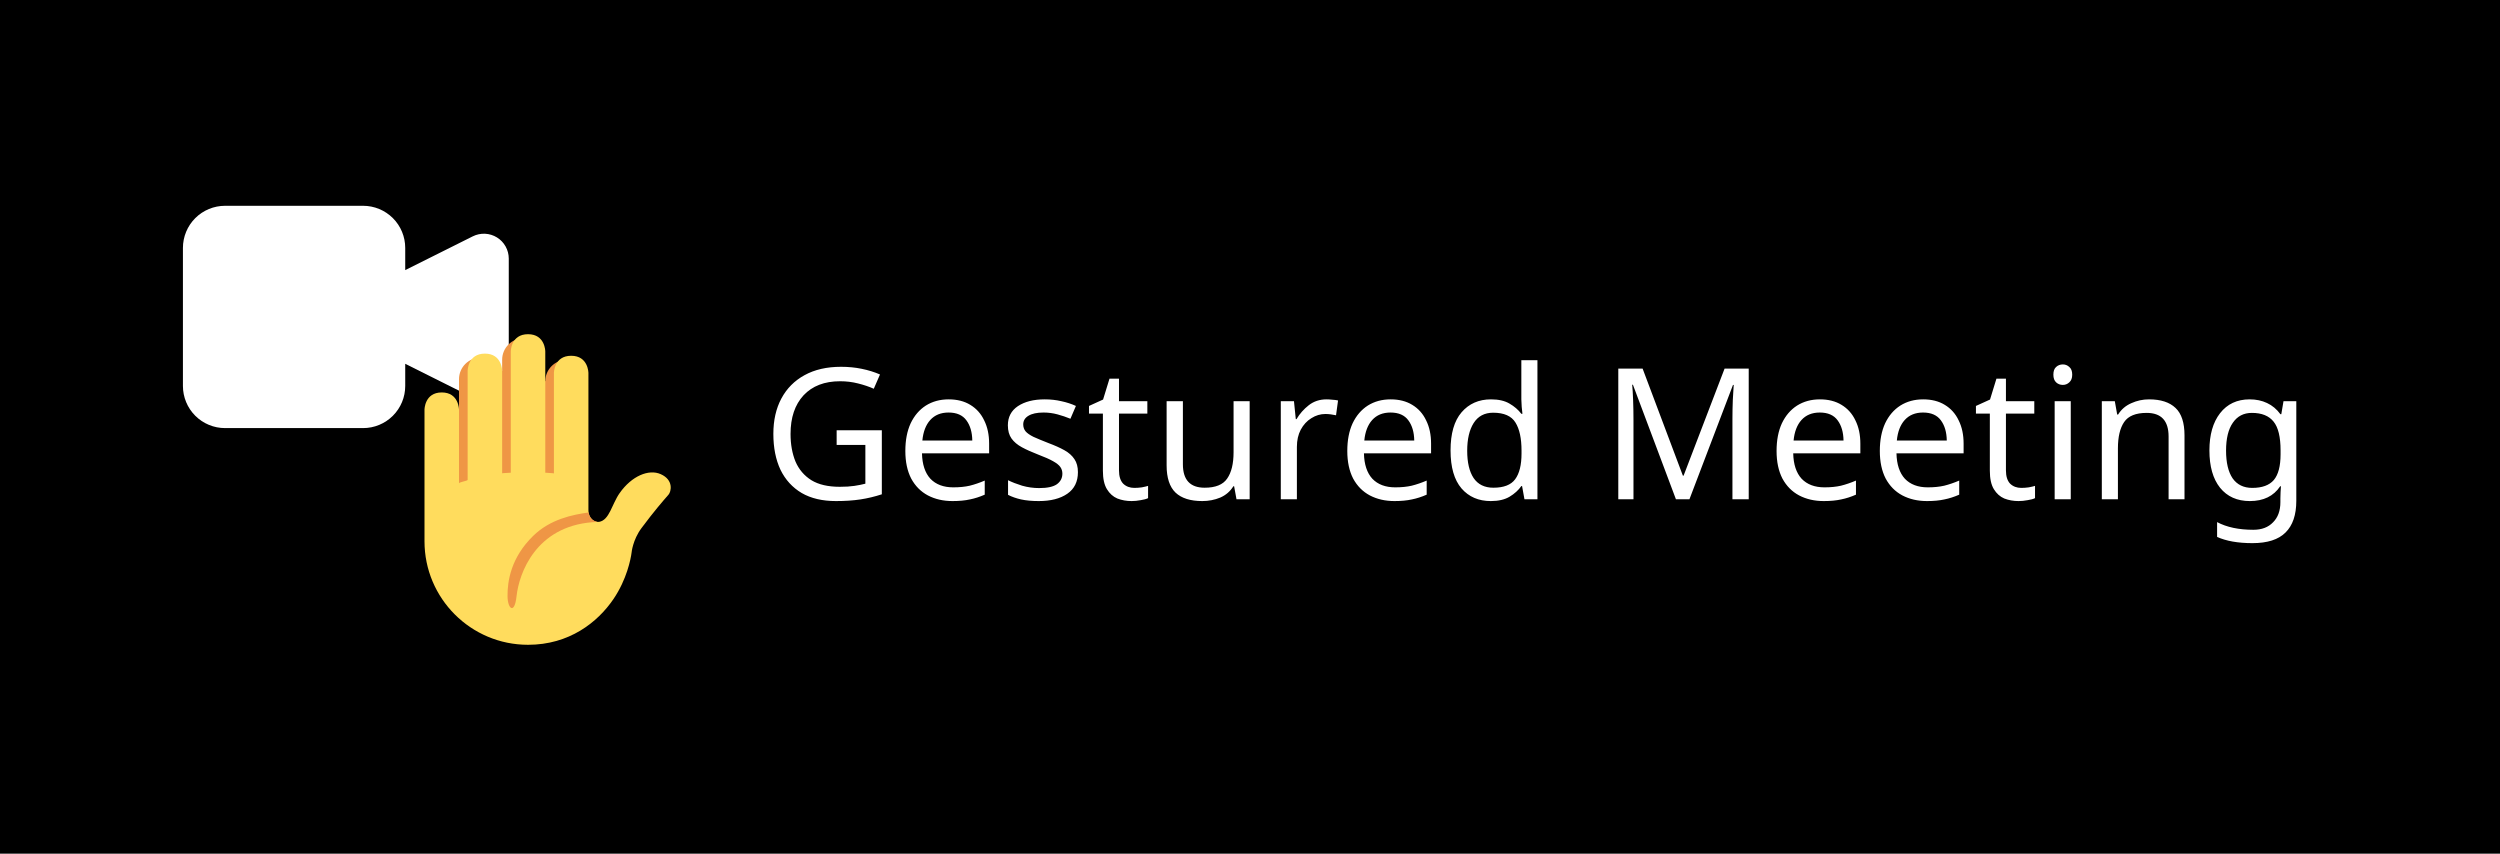 <svg width="328" height="112" viewBox="0 0 328 112" fill="none" xmlns="http://www.w3.org/2000/svg">
<rect width="328" height="112" fill="black"/>
<path d="M52.166 37.056L62.474 31.903C62.819 31.73 63.202 31.649 63.588 31.666C63.973 31.684 64.348 31.799 64.676 32.002C65.004 32.205 65.275 32.488 65.463 32.825C65.651 33.162 65.749 33.541 65.75 33.927V49.24C65.749 49.625 65.651 50.005 65.463 50.342C65.275 50.678 65.004 50.962 64.676 51.164C64.348 51.367 63.973 51.483 63.588 51.5C63.202 51.517 62.819 51.436 62.474 51.264L52.166 46.111V37.056ZM29.528 55.166H47.639C48.84 55.166 49.991 54.69 50.84 53.84C51.69 52.991 52.166 51.84 52.166 50.639V32.528C52.166 31.327 51.69 30.175 50.84 29.326C49.991 28.477 48.84 28 47.639 28H29.528C28.327 28 27.175 28.477 26.326 29.326C25.477 30.175 25 31.327 25 32.528V50.639C25 51.84 25.477 52.991 26.326 53.84C27.175 54.69 28.327 55.166 29.528 55.166Z" fill="white" stroke="white" stroke-width="2" stroke-linecap="round" stroke-linejoin="round"/>
<path d="M74.371 47.203C72.808 47.203 71.541 48.47 71.541 50.033V50.039L68.712 44.373C67.148 44.373 65.882 45.64 65.882 47.203V48.658L63.052 46.92C61.489 46.92 60.222 48.187 60.222 49.75V53.752L59.09 64.222H74.419L74.371 47.203Z" fill="#EF9645"/>
<path d="M86.681 62.206C85.118 61.514 82.885 62.441 81.304 64.683C80.266 66.154 79.961 68.249 78.598 68.468C78.077 68.55 77.201 68.114 77.201 66.887V48.941C77.201 48.941 77.201 46.677 74.937 46.677C72.673 46.677 72.673 48.941 72.673 48.941V62.109C72.673 62.076 71.541 62.036 71.541 62.016V46.111C71.541 46.111 71.541 43.847 69.278 43.847C67.014 43.847 67.014 46.111 67.014 46.111V62.018C67.014 62.037 65.882 62.065 65.882 62.096V48.658C65.882 48.658 65.882 46.394 63.618 46.394C61.354 46.394 61.354 48.658 61.354 48.658V62.963C61.354 63.097 60.222 63.247 60.222 63.414V53.752C60.222 53.752 60.222 51.488 57.958 51.488C55.694 51.488 55.694 53.752 55.694 53.752V71.014C55.694 78.515 61.776 84.597 69.278 84.597C74.683 84.597 78.401 81.656 80.479 78.607C82.242 76.02 82.753 73.334 82.861 72.522C82.861 72.522 83 70.848 84.169 69.279C85.832 67.051 86.999 65.707 87.707 64.903C88.065 64.498 88.414 62.972 86.681 62.206Z" fill="#FFDC5D"/>
<path d="M77.698 68.151C77.362 67.85 77.277 67.526 77.226 67.236C75.084 67.529 72.181 68.129 69.951 70.309C67.058 73.138 66.564 76.196 66.588 78.241C66.607 79.89 67.507 80.671 67.771 78.227C68.101 75.164 70.322 69.101 77.714 68.515C77.746 68.513 78.152 68.488 78.383 68.476C78.383 68.476 77.984 68.408 77.698 68.151Z" fill="#EF9645"/>
<path d="M109.768 56.452H115.696V64.852C114.768 65.156 113.832 65.38 112.888 65.524C111.944 65.668 110.872 65.74 109.672 65.74C107.896 65.74 106.4 65.388 105.184 64.684C103.968 63.964 103.04 62.948 102.4 61.636C101.776 60.308 101.464 58.74 101.464 56.932C101.464 55.14 101.816 53.588 102.52 52.276C103.224 50.964 104.232 49.948 105.544 49.228C106.872 48.492 108.472 48.124 110.344 48.124C111.304 48.124 112.208 48.212 113.056 48.388C113.92 48.564 114.72 48.812 115.456 49.132L114.64 51.004C114.032 50.732 113.344 50.5 112.576 50.308C111.824 50.116 111.04 50.02 110.224 50.02C108.176 50.02 106.576 50.636 105.424 51.868C104.288 53.1 103.72 54.788 103.72 56.932C103.72 58.292 103.936 59.5 104.368 60.556C104.816 61.596 105.512 62.412 106.456 63.004C107.4 63.58 108.64 63.868 110.176 63.868C110.928 63.868 111.568 63.828 112.096 63.748C112.624 63.668 113.104 63.572 113.536 63.46V58.372H109.768V56.452ZM124.469 52.396C125.573 52.396 126.517 52.636 127.301 53.116C128.101 53.596 128.709 54.276 129.125 55.156C129.557 56.02 129.773 57.036 129.773 58.204V59.476H120.965C120.997 60.932 121.365 62.044 122.069 62.812C122.789 63.564 123.789 63.94 125.069 63.94C125.885 63.94 126.605 63.868 127.229 63.724C127.869 63.564 128.525 63.34 129.197 63.052V64.9C128.541 65.188 127.893 65.396 127.253 65.524C126.613 65.668 125.853 65.74 124.973 65.74C123.757 65.74 122.677 65.492 121.733 64.996C120.805 64.5 120.077 63.764 119.549 62.788C119.037 61.796 118.781 60.588 118.781 59.164C118.781 57.756 119.013 56.548 119.477 55.54C119.957 54.532 120.621 53.756 121.469 53.212C122.333 52.668 123.333 52.396 124.469 52.396ZM124.445 54.124C123.437 54.124 122.637 54.452 122.045 55.108C121.469 55.748 121.125 56.644 121.013 57.796H127.565C127.549 56.708 127.293 55.828 126.797 55.156C126.301 54.468 125.517 54.124 124.445 54.124ZM141.424 61.948C141.424 63.196 140.96 64.14 140.032 64.78C139.104 65.42 137.856 65.74 136.288 65.74C135.392 65.74 134.616 65.668 133.96 65.524C133.32 65.38 132.752 65.18 132.256 64.924V63.004C132.768 63.26 133.384 63.5 134.104 63.724C134.84 63.932 135.584 64.036 136.336 64.036C137.408 64.036 138.184 63.868 138.664 63.532C139.144 63.18 139.384 62.716 139.384 62.14C139.384 61.82 139.296 61.532 139.12 61.276C138.944 61.02 138.624 60.764 138.16 60.508C137.712 60.252 137.064 59.964 136.216 59.644C135.384 59.324 134.672 59.004 134.08 58.684C133.488 58.364 133.032 57.98 132.712 57.532C132.392 57.084 132.232 56.508 132.232 55.804C132.232 54.716 132.672 53.876 133.552 53.284C134.448 52.692 135.616 52.396 137.056 52.396C137.84 52.396 138.568 52.476 139.24 52.636C139.928 52.78 140.568 52.988 141.16 53.26L140.44 54.94C139.896 54.716 139.328 54.524 138.736 54.364C138.144 54.204 137.536 54.124 136.912 54.124C136.048 54.124 135.384 54.268 134.92 54.556C134.472 54.828 134.248 55.204 134.248 55.684C134.248 56.036 134.352 56.34 134.56 56.596C134.768 56.836 135.112 57.076 135.592 57.316C136.088 57.54 136.744 57.812 137.56 58.132C138.376 58.436 139.072 58.748 139.648 59.068C140.224 59.388 140.664 59.78 140.968 60.244C141.272 60.692 141.424 61.26 141.424 61.948ZM148.828 64.012C149.148 64.012 149.476 63.988 149.812 63.94C150.148 63.876 150.42 63.812 150.628 63.748V65.356C150.404 65.468 150.084 65.556 149.668 65.62C149.252 65.7 148.852 65.74 148.468 65.74C147.796 65.74 147.172 65.628 146.596 65.404C146.036 65.164 145.58 64.756 145.228 64.18C144.876 63.604 144.7 62.796 144.7 61.756V54.268H142.876V53.26L144.724 52.42L145.564 49.684H146.812V52.636H150.532V54.268H146.812V61.708C146.812 62.492 146.996 63.076 147.364 63.46C147.748 63.828 148.236 64.012 148.828 64.012ZM163.956 52.636V65.5H162.228L161.916 63.796H161.82C161.404 64.468 160.828 64.964 160.092 65.284C159.356 65.588 158.572 65.74 157.74 65.74C156.188 65.74 155.02 65.372 154.236 64.636C153.452 63.884 153.06 62.692 153.06 61.06V52.636H155.196V60.916C155.196 62.964 156.148 63.988 158.052 63.988C159.476 63.988 160.46 63.588 161.004 62.788C161.564 61.988 161.844 60.836 161.844 59.332V52.636H163.956ZM174.04 52.396C174.28 52.396 174.536 52.412 174.808 52.444C175.096 52.46 175.344 52.492 175.552 52.54L175.288 54.484C175.08 54.436 174.848 54.396 174.592 54.364C174.352 54.332 174.12 54.316 173.896 54.316C173.24 54.316 172.624 54.5 172.048 54.868C171.472 55.22 171.008 55.724 170.656 56.38C170.32 57.02 170.152 57.772 170.152 58.636V65.5H168.04V52.636H169.768L170.008 54.988H170.104C170.52 54.284 171.056 53.676 171.712 53.164C172.368 52.652 173.144 52.396 174.04 52.396ZM182.453 52.396C183.557 52.396 184.501 52.636 185.285 53.116C186.085 53.596 186.693 54.276 187.109 55.156C187.541 56.02 187.757 57.036 187.757 58.204V59.476H178.949C178.981 60.932 179.349 62.044 180.053 62.812C180.773 63.564 181.773 63.94 183.053 63.94C183.869 63.94 184.589 63.868 185.213 63.724C185.853 63.564 186.509 63.34 187.181 63.052V64.9C186.525 65.188 185.877 65.396 185.237 65.524C184.597 65.668 183.837 65.74 182.957 65.74C181.741 65.74 180.661 65.492 179.717 64.996C178.789 64.5 178.061 63.764 177.533 62.788C177.021 61.796 176.765 60.588 176.765 59.164C176.765 57.756 176.997 56.548 177.461 55.54C177.941 54.532 178.605 53.756 179.453 53.212C180.317 52.668 181.317 52.396 182.453 52.396ZM182.429 54.124C181.421 54.124 180.621 54.452 180.029 55.108C179.453 55.748 179.109 56.644 178.997 57.796H185.549C185.533 56.708 185.277 55.828 184.781 55.156C184.285 54.468 183.501 54.124 182.429 54.124ZM195.592 65.74C193.992 65.74 192.712 65.188 191.752 64.084C190.792 62.964 190.312 61.3 190.312 59.092C190.312 56.884 190.792 55.22 191.752 54.1C192.728 52.964 194.016 52.396 195.616 52.396C196.608 52.396 197.416 52.58 198.04 52.948C198.68 53.316 199.2 53.764 199.6 54.292H199.744C199.728 54.084 199.696 53.78 199.648 53.38C199.616 52.964 199.6 52.636 199.6 52.396V47.26H201.712V65.5H200.008L199.696 63.772H199.6C199.216 64.316 198.704 64.78 198.064 65.164C197.424 65.548 196.6 65.74 195.592 65.74ZM195.928 63.988C197.288 63.988 198.24 63.62 198.784 62.884C199.344 62.132 199.624 61.004 199.624 59.5V59.116C199.624 57.516 199.36 56.292 198.832 55.444C198.304 54.58 197.328 54.148 195.904 54.148C194.768 54.148 193.912 54.604 193.336 55.516C192.776 56.412 192.496 57.62 192.496 59.14C192.496 60.676 192.776 61.868 193.336 62.716C193.912 63.564 194.776 63.988 195.928 63.988ZM219.88 65.5L214.24 50.476H214.144C214.192 50.972 214.232 51.644 214.264 52.492C214.296 53.324 214.312 54.196 214.312 55.108V65.5H212.32V48.364H215.512L220.792 62.404H220.888L226.264 48.364H229.432V65.5H227.296V54.964C227.296 54.132 227.312 53.308 227.344 52.492C227.392 51.676 227.432 51.012 227.464 50.5H227.368L221.656 65.5H219.88ZM238.774 52.396C239.878 52.396 240.822 52.636 241.606 53.116C242.406 53.596 243.014 54.276 243.43 55.156C243.862 56.02 244.078 57.036 244.078 58.204V59.476H235.27C235.302 60.932 235.67 62.044 236.374 62.812C237.094 63.564 238.094 63.94 239.374 63.94C240.19 63.94 240.91 63.868 241.534 63.724C242.174 63.564 242.83 63.34 243.502 63.052V64.9C242.846 65.188 242.198 65.396 241.558 65.524C240.918 65.668 240.158 65.74 239.278 65.74C238.062 65.74 236.982 65.492 236.038 64.996C235.11 64.5 234.382 63.764 233.854 62.788C233.342 61.796 233.086 60.588 233.086 59.164C233.086 57.756 233.318 56.548 233.782 55.54C234.262 54.532 234.926 53.756 235.774 53.212C236.638 52.668 237.638 52.396 238.774 52.396ZM238.75 54.124C237.742 54.124 236.942 54.452 236.35 55.108C235.774 55.748 235.43 56.644 235.318 57.796H241.87C241.854 56.708 241.598 55.828 241.102 55.156C240.606 54.468 239.822 54.124 238.75 54.124ZM252.321 52.396C253.425 52.396 254.369 52.636 255.153 53.116C255.953 53.596 256.561 54.276 256.977 55.156C257.409 56.02 257.625 57.036 257.625 58.204V59.476H248.817C248.849 60.932 249.217 62.044 249.921 62.812C250.641 63.564 251.641 63.94 252.921 63.94C253.737 63.94 254.457 63.868 255.081 63.724C255.721 63.564 256.377 63.34 257.049 63.052V64.9C256.393 65.188 255.745 65.396 255.105 65.524C254.465 65.668 253.705 65.74 252.825 65.74C251.609 65.74 250.529 65.492 249.585 64.996C248.657 64.5 247.929 63.764 247.401 62.788C246.889 61.796 246.633 60.588 246.633 59.164C246.633 57.756 246.865 56.548 247.329 55.54C247.809 54.532 248.473 53.756 249.321 53.212C250.185 52.668 251.185 52.396 252.321 52.396ZM252.297 54.124C251.289 54.124 250.489 54.452 249.897 55.108C249.321 55.748 248.977 56.644 248.865 57.796H255.417C255.401 56.708 255.145 55.828 254.649 55.156C254.153 54.468 253.369 54.124 252.297 54.124ZM265.195 64.012C265.515 64.012 265.843 63.988 266.179 63.94C266.515 63.876 266.787 63.812 266.995 63.748V65.356C266.771 65.468 266.451 65.556 266.035 65.62C265.619 65.7 265.219 65.74 264.835 65.74C264.163 65.74 263.539 65.628 262.963 65.404C262.403 65.164 261.947 64.756 261.595 64.18C261.243 63.604 261.067 62.796 261.067 61.756V54.268H259.243V53.26L261.091 52.42L261.931 49.684H263.179V52.636H266.899V54.268H263.179V61.708C263.179 62.492 263.363 63.076 263.731 63.46C264.115 63.828 264.603 64.012 265.195 64.012ZM270.651 47.812C270.971 47.812 271.251 47.924 271.491 48.148C271.747 48.356 271.875 48.692 271.875 49.156C271.875 49.604 271.747 49.94 271.491 50.164C271.251 50.388 270.971 50.5 270.651 50.5C270.299 50.5 270.003 50.388 269.763 50.164C269.523 49.94 269.403 49.604 269.403 49.156C269.403 48.692 269.523 48.356 269.763 48.148C270.003 47.924 270.299 47.812 270.651 47.812ZM271.683 52.636V65.5H269.571V52.636H271.683ZM281.951 52.396C283.487 52.396 284.647 52.772 285.431 53.524C286.215 54.26 286.607 55.46 286.607 57.124V65.5H284.519V57.268C284.519 55.204 283.559 54.172 281.639 54.172C280.215 54.172 279.231 54.572 278.687 55.372C278.143 56.172 277.871 57.324 277.871 58.828V65.5H275.759V52.636H277.463L277.775 54.388H277.895C278.311 53.716 278.887 53.22 279.623 52.9C280.359 52.564 281.135 52.396 281.951 52.396ZM295.155 52.396C296.003 52.396 296.763 52.556 297.435 52.876C298.123 53.196 298.707 53.684 299.187 54.34H299.307L299.595 52.636H301.275V65.716C301.275 67.556 300.803 68.94 299.859 69.868C298.931 70.796 297.483 71.26 295.515 71.26C293.627 71.26 292.083 70.988 290.883 70.444V68.5C292.147 69.172 293.731 69.508 295.635 69.508C296.739 69.508 297.603 69.18 298.227 68.524C298.867 67.884 299.187 67.004 299.187 65.884V65.38C299.187 65.188 299.195 64.916 299.211 64.564C299.227 64.196 299.243 63.94 299.259 63.796H299.163C298.299 65.092 296.971 65.74 295.179 65.74C293.515 65.74 292.211 65.156 291.267 63.988C290.339 62.82 289.875 61.188 289.875 59.092C289.875 57.044 290.339 55.42 291.267 54.22C292.211 53.004 293.507 52.396 295.155 52.396ZM295.443 54.172C294.371 54.172 293.539 54.604 292.947 55.468C292.355 56.316 292.059 57.532 292.059 59.116C292.059 60.7 292.347 61.916 292.923 62.764C293.515 63.596 294.371 64.012 295.491 64.012C296.787 64.012 297.731 63.668 298.323 62.98C298.915 62.276 299.211 61.148 299.211 59.596V59.092C299.211 57.332 298.907 56.076 298.299 55.324C297.691 54.556 296.739 54.172 295.443 54.172Z" fill="white"/>
</svg>
